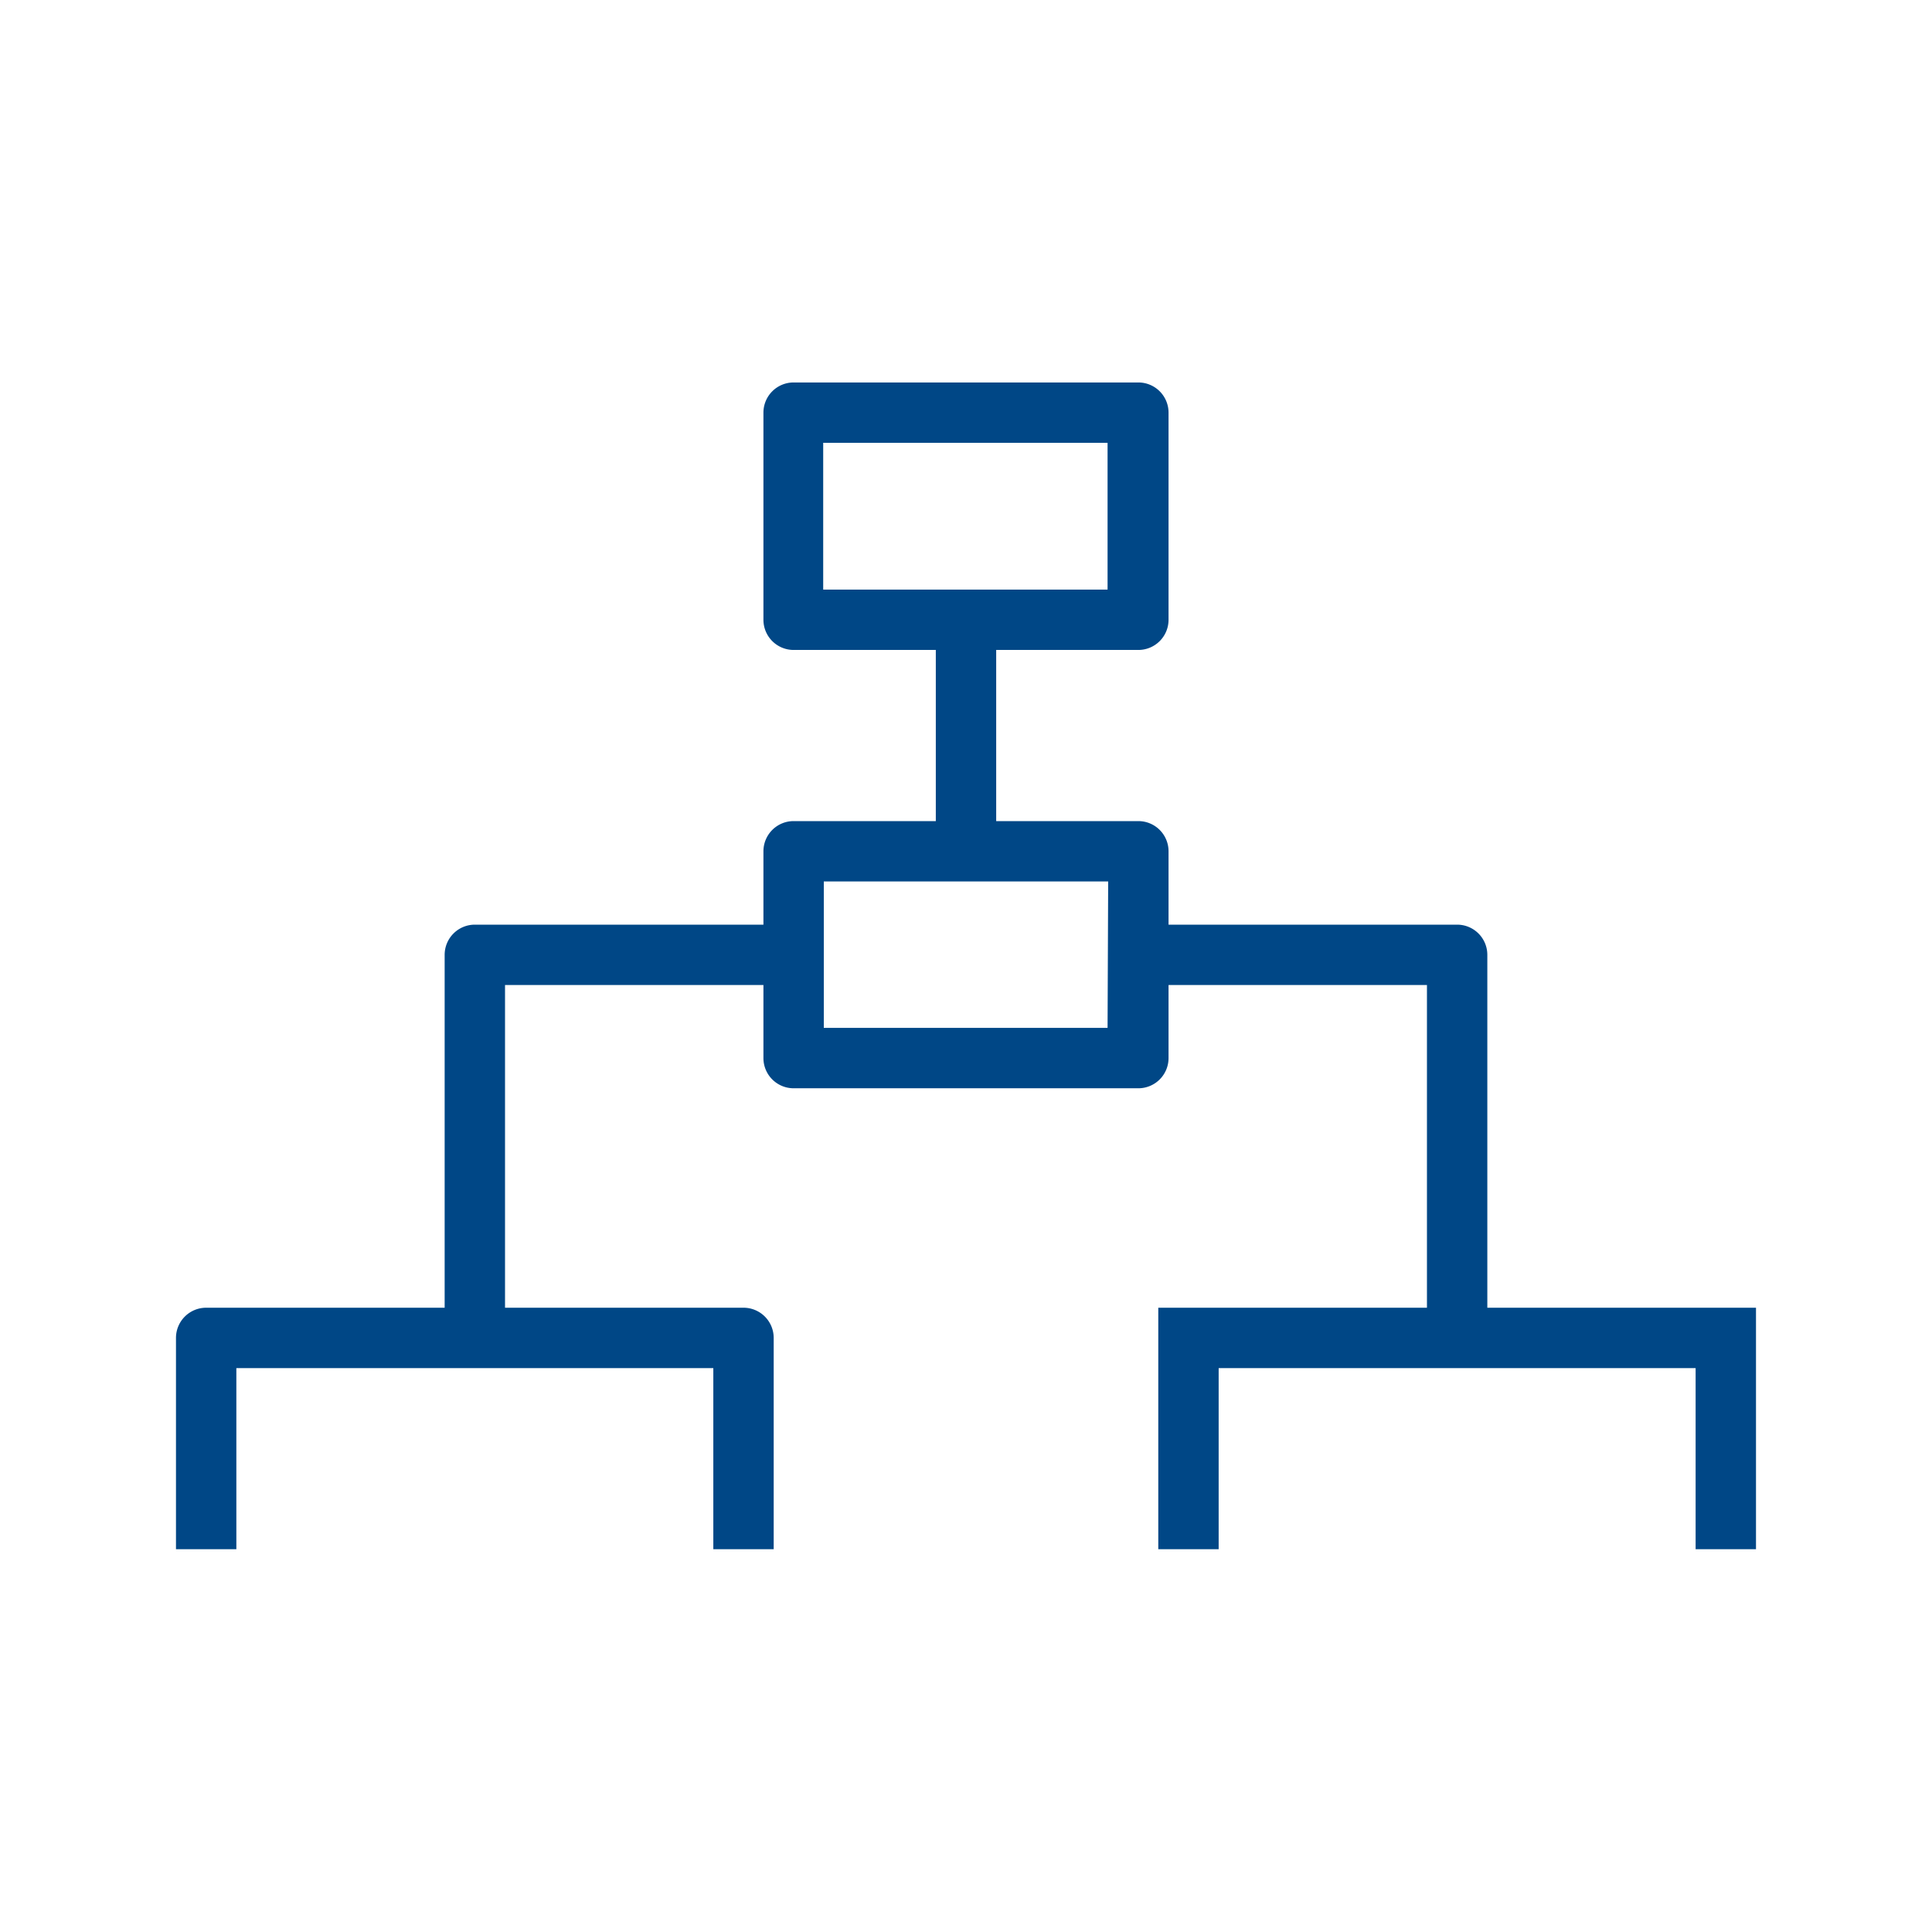 <svg width="80" height="80" fill="none" xmlns="http://www.w3.org/2000/svg">
    <g clip-path="url(#a)">
        <path d="M40-301.1A26.125 26.125 0 0 0 13.912-275 26.111 26.111 0 0 0 40-248.913 26.12 26.12 0 0 0 66.1-275 26.14 26.14 0 0 0 40-301.1zm23.525 24.85H52.5a55.88 55.88 0 0 1 2.6-16.813 23.531 23.531 0 0 1 8.425 16.813zm-22.275 0v-22.275a23.43 23.43 0 0 1 11.812 3.887A57.053 57.053 0 0 0 50-276.25h-8.75zm-2.5 0H30a57.052 57.052 0 0 0-3.013-18.388 23.435 23.435 0 0 1 11.763-3.887v22.275zm0 2.5v22.275a23.421 23.421 0 0 1-11.813-3.888A57.042 57.042 0 0 0 30-273.75h8.75zm2.5 0H50a57.044 57.044 0 0 0 3.012 18.387 23.426 23.426 0 0 1-11.762 3.888v-22.275zm-16.4-19.313a55.876 55.876 0 0 1 2.65 16.813H16.475a23.523 23.523 0 0 1 8.375-16.813zm-8.375 19.313H27.5a55.866 55.866 0 0 1-2.6 16.812 23.518 23.518 0 0 1-8.425-16.812zm38.675 16.812a55.865 55.865 0 0 1-2.65-16.812h10.975a23.52 23.52 0 0 1-8.325 16.812zm109.275-39.575h-38.85a3.201 3.201 0 0 0-3.2 3.2v2.838a3.21 3.21 0 0 0 3.2 3.212h.137l6.25 32.763a1.251 1.251 0 0 0 1.917.806 1.24 1.24 0 0 0 .546-1.281l-1.25-6.675 11.612 4.312h.463l11.6-4.312-1.25 6.675a1.238 1.238 0 0 0 .196.939 1.249 1.249 0 0 0 .804.523c.074.013.15.013.225 0a1.247 1.247 0 0 0 1.25-1.012l6.25-32.763h.225a3.212 3.212 0 0 0 3.2-3.212v-2.838a3.204 3.204 0 0 0-3.325-3.175zM129.562-280.4l11.8 4.387-10.237 3.75-1.563-8.137zM145-259.925l-12.388-4.6-.987-5.2 13.375-5 13.362 5-.987 5.2-12.375 4.6zm13.75-12.288-10.25-3.75 11.8-4.387-1.55 8.137zm2.1-11.05L145-277.35l-15.938-5.913-.762-4h33.4l-.85 4zm4.225-7.212a.711.711 0 0 1-.7.712h-38.8a.708.708 0 0 1-.7-.712v-2.838c0-.185.073-.363.205-.494a.697.697 0 0 1 .495-.206h38.85a.7.7 0 0 1 .7.7l-.05 2.838zm106.487 46.725h-43.125a1.254 1.254 0 0 1-1.25-1.25v-12.9a19.628 19.628 0 0 1 19.6-19.6h6.425a19.628 19.628 0 0 1 19.6 19.6v12.9a1.252 1.252 0 0 1-1.25 1.25zm-41.875-2.5h40.625v-11.65a17.112 17.112 0 0 0-17.1-17.1h-6.425a17.112 17.112 0 0 0-17.1 17.1v11.65zm34.713-51.013a3.24 3.24 0 0 0-1.375.325A13.841 13.841 0 0 0 250-306.25a13.838 13.838 0 0 0-13.025 9.237 3.247 3.247 0 0 0-1.375-.325 3.175 3.175 0 0 0-3.175 3.163v.45a3.172 3.172 0 0 0 3.175 3.175c.235-.004.47-.033.7-.088a13.832 13.832 0 0 0 13.75 12.05 13.836 13.836 0 0 0 13.75-12.05c.229.055.464.084.7.088a3.178 3.178 0 0 0 3.175-3.175v-.45a3.182 3.182 0 0 0-2.041-2.917 3.172 3.172 0 0 0-1.234-.208v.037zm-24.113-.875h19.425c.173.284.332.576.475.875h-20.375a9.86 9.86 0 0 1 .475-.912v.037zm17.4-2.5h-15.375A11.255 11.255 0 0 1 250-303.75c2.86.01 5.609 1.11 7.687 3.075v.037zm-22.087 7.663a.676.676 0 0 1-.675-.675v-.45a.675.675 0 0 1 .675-.663.66.66 0 0 1 .662.663v.65a.65.65 0 0 1-.662.437v.038zM250-281.05a11.338 11.338 0 0 1-11.325-11.325 6.522 6.522 0 0 1 0-.713c.019-.199.019-.4 0-.6v-.062c0-.338.1-.688.175-1.013h22.125c.075.325.125.675.175 1.013v.1c-.02.199-.02.4 0 .6.012.237.012.475 0 .712A11.337 11.337 0 0 1 250-281.05zm15.075-12.638a.674.674 0 0 1-.675.675.648.648 0 0 1-.625-.475v-.65a.659.659 0 0 1 .662-.662.674.674 0 0 1 .675.662l-.037.45zm-25.488 18.863 112.725 31.75h-25.925a1.254 1.254 0 0 1-1.25-1.25v-7.763a12.296 12.296 0 0 1 3.603-8.684 12.296 12.296 0 0 1 8.685-3.603h3.825a12.3 12.3 0 0 1 12.287 12.287v7.763a1.25 1.25 0 0 1-1.225 1.25l-112.725-31.75zm-24.675-2.5h23.425v-6.513a52.616 52.616 0 0 0 102.913 21.963h-3.85a9.804 9.804 0 0 0-6.918 2.87 9.803 9.803 0 0 0-2.87 6.917l-112.7-25.237zm5.45-16.663 50.538 19.163h86.787a1.254 1.254 0 0 1-1.25-1.25v-7.763a12.302 12.302 0 0 1 12.313 19.463h3.862a12.298 12.298 0 0 1 12.288 12.287v7.763a1.265 1.265 0 0 1-.375.893 1.259 1.259 0 0 1-.9.357l-163.263-50.913zm-24.687-2.5h186.7V-303a9.815 9.815 0 0 0-9.788-9.788h-3.837a9.805 9.805 0 0 0-9.788 9.788l-163.287 6.512zm5.45-16.662-23.113-27.5h-3.85a12.3 12.3 0 0 0-12.3 12.287v7.763a1.254 1.254 0 0 0 1.25 1.25h5.35a8.825 8.825 0 0 0 7.625 4.412 8.832 8.832 0 0 0 4.403-1.186 8.83 8.83 0 0 0 3.222-3.226h5.35a1.25 1.25 0 0 0 1.25-1.25v-7.763a77.905 77.905 0 0 0 56.131 94.807 77.91 77.91 0 0 0 94.807-56.132L201.125-313.15zm-1.925 23.212a6.324 6.324 0 0 1-6.313-6.25c.007-.323.041-.644.1-.962h12.425c.059.318.093.639.1.962a68.55 68.55 0 0 1 133.838 29.713L199.2-289.938zm137.05 11.65a6.246 6.246 0 0 1 3.05-.812 6.366 6.366 0 0 1 3.062.812h-6.112zm14.775 7.4h-3.138l.075-.287a2.4 2.4 0 0 0 2.4-2.4v-.275a2.4 2.4 0 0 0-2.4-2.4 2.377 2.377 0 0 0-.525.062 9.706 9.706 0 0 0-.712-1.325 1.49 1.49 0 0 0-.3-.425 8.75 8.75 0 0 0-11.133-2.689 8.747 8.747 0 0 0-3.117 2.702 1.1 1.1 0 0 0-.225.312 7.865 7.865 0 0 0-.775 1.425 2.401 2.401 0 0 0-2.938 2.338v.275a2.4 2.4 0 0 0 2.4 2.4l.075.287h-3.087v-6.512a9.81 9.81 0 0 1 9.8-9.788h3.825a9.817 9.817 0 0 1 9.8 9.788l-.025 6.512zm-3.063-30.687a1.792 1.792 0 0 0-.525.075 8.818 8.818 0 0 0-8.137-5.425 8.745 8.745 0 0 0-8.125 5.425 1.92 1.92 0 0 0-.538-.075 2.412 2.412 0 0 0-2.4 2.412v.275a2.4 2.4 0 0 0 2.4 2.4 8.84 8.84 0 0 0 8.663 7.188 8.828 8.828 0 0 0 8.662-7.188 2.398 2.398 0 0 0 2.4-2.4v-.275a2.414 2.414 0 0 0-2.35-2.412h-.05zm-5.6-2.025h-6.112a6.149 6.149 0 0 1 3.05-.825 6.248 6.248 0 0 1 3.112.825h-.05zm-3.062 11.8a6.323 6.323 0 0 1-6.313-6.313c.009-.322.042-.644.1-.962h12.425c.058.318.092.64.1.962a6.254 6.254 0 0 1-3.852 5.835 6.25 6.25 0 0 1-2.41.478h-.05zm-6.25 4.25 39.487-2.138h-3.787a12.285 12.285 0 0 0-12.275 12.288v7.762a1.246 1.246 0 0 0 1.25 1.25h5.325a8.837 8.837 0 0 0 7.625 4.413 8.753 8.753 0 0 0 7.625-4.413h5.35a1.25 1.25 0 0 0 1.25-1.25v-7.762a12.3 12.3 0 0 0-12.325-12.288l-39.525 2.138zm-5 11.4a6.257 6.257 0 0 1 3.05-.813 6.33 6.33 0 0 1 3.062.813h-6.112zm3.05 11.812a6.322 6.322 0 0 1-6.25-6.25c.003-.322.032-.644.087-.962h12.5c.055.318.084.64.088.962a16.69 16.69 0 1 1 33.125 4.113l-39.55 2.137zm11.725-4.412H339.7c0-.1 0-.188.062-.288a2.412 2.412 0 0 0 2.413-2.4v-.275a2.414 2.414 0 0 0-2.413-2.4 2.571 2.571 0 0 0-.525.063 8.833 8.833 0 0 0-8.137-5.413 8.83 8.83 0 0 0-8.125 5.413 2.401 2.401 0 0 0-2.938 2.337v.275a2.4 2.4 0 0 0 2.4 2.4 2.306 2.306 0 0 0 0 .288h-3.112v-6.513a9.798 9.798 0 0 1 9.775-9.787h3.85a9.813 9.813 0 0 1 9.8 9.787l.075 6.513zm-3.063-30.688a1.942 1.942 0 0 0-.525.075 8.821 8.821 0 0 0-8.137-5.425 8.829 8.829 0 0 0-8.125 5.425 1.958 1.958 0 0 0-.538-.075 2.416 2.416 0 0 0-2.4 2.413v.275a2.4 2.4 0 0 0 2.4 2.4 8.815 8.815 0 0 0 8.65 7.187 8.815 8.815 0 0 0 8.663-7.187 2.411 2.411 0 0 0 2.412-2.4v-.275a18.717 18.717 0 0 0 20.85 16.3 18.709 18.709 0 0 0 12.468-7.049 18.719 18.719 0 0 0 3.832-13.801l-39.55 2.137zm33.988-4.162h-6.113a6.245 6.245 0 0 1 3.05-.825 6.248 6.248 0 0 1 3.063.825zm-3.063 11.8a6.33 6.33 0 0 1-4.42-1.874 6.329 6.329 0 0 1-1.83-4.439c.009-.322.042-.644.1-.962h12.438c.058.318.091.64.1.962a6.326 6.326 0 0 1-6.425 6.313h.037zm-313.5 109.887a4.432 4.432 0 0 1-1.55-3.337v-10.788a1.248 1.248 0 0 0-1.25-1.25h-5.762a1.248 1.248 0 0 0-1.25 1.25A7.377 7.377 0 0 1 40-189a7.379 7.379 0 0 1-7.375-7.038 1.248 1.248 0 0 0-1.25-1.25h-5.763a1.248 1.248 0 0 0-1.25 1.25v10.788a4.491 4.491 0 0 1-1.55 3.35 11.423 11.423 0 0 0-3.85 8.562v29.375a1.249 1.249 0 0 0 1.25 1.25h39.575a1.247 1.247 0 0 0 1.25-1.25v-29.375a11.47 11.47 0 0 0-3.85-8.575zm1.35 36.7H21.462v-28.125A8.988 8.988 0 0 1 24.475-180a6.996 6.996 0 0 0 2.387-5.213v-9.537h3.388a9.888 9.888 0 0 0 9.75 8.225 9.888 9.888 0 0 0 9.75-8.225h3.387v9.537A6.99 6.99 0 0 0 55.525-180a8.997 8.997 0 0 1 3.012 6.7v28.087zm-7.6-24.287H29.062a1.252 1.252 0 0 0-1.25 1.25v12.812a1.249 1.249 0 0 0 1.25 1.25h21.875a1.247 1.247 0 0 0 1.25-1.25v-12.812a1.249 1.249 0 0 0-1.25-1.25zm-1.25 12.812H30.312V-167h19.375v10.312zM33.125-163.6a1.25 1.25 0 0 1 1.25-1.25h11.25a1.252 1.252 0 0 1 .883 2.134 1.252 1.252 0 0 1-.883.366h-11.25a1.252 1.252 0 0 1-1.25-1.25zm0 3.5a1.25 1.25 0 0 1 1.25-1.25h11.25a1.252 1.252 0 0 1 .883 2.134 1.252 1.252 0 0 1-.883.366h-11.25a1.246 1.246 0 0 1-1.155-.772 1.245 1.245 0 0 1-.095-.478zm133.125-41.875h-42.5a1.25 1.25 0 0 0-1.25 1.25v27.812a1.246 1.246 0 0 0 1.25 1.25h16.662v32.388a1.252 1.252 0 0 0 1.25 1.25h6.675a1.25 1.25 0 0 0 1.25-1.25v-32.388h16.663a1.247 1.247 0 0 0 1.25-1.25v-27.812a1.249 1.249 0 0 0-1.25-1.25zm-19.163 61.45h-4.175v-31.138h4.175v31.138zM165-174.163h-40v-25.312h40v25.312zm-32.825-3.95h7.5l.587 2.05a1.246 1.246 0 0 0 1.25.9h7.075a1.243 1.243 0 0 0 1.25-.9l.588-2.05h7.5a1.247 1.247 0 0 0 1.25-1.25v-14.9c0-.331-.132-.649-.367-.883a1.247 1.247 0 0 0-.883-.367h-25.75a1.247 1.247 0 0 0-1.25 1.25v14.9a1.246 1.246 0 0 0 1.25 1.25zm5.7-8.137c-.113 0-.2-.088-.2-.288a.2.2 0 0 1 .2-.187h14.25c.112 0 .2.087.2.287a.199.199 0 0 1-.2.188h-14.25zm4.525 8.625-1.738-6.125h8.675l-1.737 6.125h-5.2zm-8.975-15.35h23.15v12.4h-5.538l.9-3.175h.188a2.712 2.712 0 0 0 2.7-2.788 2.7 2.7 0 0 0-2.7-2.687h-14.25a2.717 2.717 0 0 0-2.7 2.787 2.701 2.701 0 0 0 2.7 2.688h.187l.9 3.175h-5.537v-12.4zM270.987-170v-29.4a1.252 1.252 0 0 0-1.25-1.25h-39.475a1.254 1.254 0 0 0-1.25 1.25v58.8a1.252 1.252 0 0 0 1.25 1.25h39.475a1.25 1.25 0 0 0 1.25-1.25V-170zM253.2-198.163v1.913h-6.4v-1.913h6.4zm-8.9 0V-195a1.25 1.25 0 0 0 1.25 1.25h8.9a1.25 1.25 0 0 0 1.25-1.25v-3.163h4.637A10.587 10.587 0 0 1 250-190a10.59 10.59 0 0 1-10.338-8.163h4.638zm-7.188 0A13.077 13.077 0 0 0 250-187.5a13.07 13.07 0 0 0 12.887-10.663h5.6v26.913h-9.525a9.074 9.074 0 0 0-8.962-7.813 9.077 9.077 0 0 0-8.963 7.813h-9.525v-26.913h5.6zm6.45 26.913a6.575 6.575 0 0 1 6.438-5.313 6.575 6.575 0 0 1 6.437 5.313h-12.875zm12.875 2.5a6.575 6.575 0 0 1-6.437 5.312 6.577 6.577 0 0 1-6.438-5.312h12.875zm-3.237 26.912h-6.4v-1.912h6.4v1.912zm2.5 0V-145a1.249 1.249 0 0 0-1.25-1.25h-8.9a1.25 1.25 0 0 0-1.25 1.25v3.162h-4.638A10.588 10.588 0 0 1 250-150a10.589 10.589 0 0 1 10.337 8.162H255.7zm7.187 0A13.072 13.072 0 0 0 250-152.5a13.071 13.071 0 0 0-12.888 10.662h-5.6v-26.912h9.525a9.071 9.071 0 0 0 8.963 7.812 9.071 9.071 0 0 0 8.962-7.812h9.525v26.912h-5.6zm115.175-55.112h-46.125a1.254 1.254 0 0 0-1.25 1.25v51.4a1.254 1.254 0 0 0 1.25 1.25h18.613a1.253 1.253 0 0 0 1.25-1.025l3.2-17.175 3.225 17.175a1.25 1.25 0 0 0 1.25 1.025h18.612a1.25 1.25 0 0 0 1.25-1.25v-51.4a1.256 1.256 0 0 0-.375-.893 1.248 1.248 0 0 0-.9-.357zm-44.875 2.5h43.625v2.775h-43.625v-2.775zm43.625 48.9h-16.325l-4.237-22.7a1.253 1.253 0 0 0-1.25-1.025 1.253 1.253 0 0 0-1.25 1.025l-4.263 22.7h-16.3v-43.625h43.625v43.625zM58.75-80.525l.975-.987a3.012 3.012 0 0 0 3.575-.5l.225-.238a3.01 3.01 0 0 0 0-4.263l-3.138-3.15a3.1 3.1 0 0 0-4.275 0l-.225.238a3 3 0 0 0-.512 3.55L53.7-84.187a27.888 27.888 0 0 0-9.95-3.313v-3.662a3.35 3.35 0 0 0 2.862-3.3 3.35 3.35 0 0 0-3.35-3.35h-6.375a3.35 3.35 0 0 0-3.337 3.35 3.337 3.337 0 0 0 2.85 3.3v3.662a27.7 27.7 0 0 0-10.113 3.362l-1.637-1.737a3.025 3.025 0 0 0-.513-3.563l-.225-.224a3.087 3.087 0 0 0-4.262 0l-3.15 3.15a3.012 3.012 0 0 0 0 4.262l.225.237a3.011 3.011 0 0 0 3.575.5l.975.988A27.762 27.762 0 0 0 12.187-60 27.837 27.837 0 0 0 40-32.163 27.837 27.837 0 0 0 67.812-60a27.763 27.763 0 0 0-9.062-20.525zm-1.1-7.137.237-.238a.437.437 0 0 1 .725 0l3.15 3.15a.525.525 0 0 1 0 .737l-.262.263a.512.512 0 0 1-.713 0l-3.162-3.188a.513.513 0 0 1 0-.724h.025zM57.037-84l.825.813-1.05 1.062c-.312-.237-.625-.475-.95-.7L57.037-84zm-20.95-10.487a.85.85 0 0 1 .838-.85H43.3a.862.862 0 0 1 .85.85.85.85 0 0 1-.85.85h-6.375a.837.837 0 0 1-.838-.85zm2.85 6.7v-3.35h2.313v3.35h-2.313zm-20.675 3.75a.525.525 0 0 1 0-.738l3.15-3.15a.537.537 0 0 1 .363-.15.487.487 0 0 1 .362.163l.238.225a.513.513 0 0 1 0 .724l-3.163 3.213a.512.512 0 0 1-.712 0l-.238-.287zm3.9.825.825-.813 1.175 1.175c-.325.225-.637.462-.95.7l-1.05-1.063zM40-34.663A25.338 25.338 0 0 1 14.687-60 25.337 25.337 0 0 1 40-85.287 25.337 25.337 0 0 1 65.312-60 25.338 25.338 0 0 1 40-34.663zm0-49.888A24.6 24.6 0 0 0 15.425-60 24.6 24.6 0 0 0 40-35.4 24.6 24.6 0 0 0 64.575-60 24.6 24.6 0 0 0 40-84.55zm0 46.65A22.1 22.1 0 0 1 17.925-60 22.1 22.1 0 0 1 40-82.05 22.1 22.1 0 0 1 62.075-60 22.1 22.1 0 0 1 40-37.9zM59.4-60A19.5 19.5 0 0 1 40-40.575 19.5 19.5 0 0 1 20.6-60 19.487 19.487 0 0 1 40-79.375V-60h19.4zm109.75-15.9-.188-.175a5.836 5.836 0 0 0 .868-5.917 5.834 5.834 0 0 0-1.28-1.908l-4.663-4.675a5.859 5.859 0 0 0-4.162-1.725 5.862 5.862 0 0 0-3.663 1.25l-.187-.188a5.601 5.601 0 0 0-7.888 0l-.787.8a5.555 5.555 0 0 0-1.634 3.938 5.55 5.55 0 0 0 1.634 3.938l4.537 4.537-17.662 17.763-4.55-4.538a5.484 5.484 0 0 0-3.938-1.638 5.487 5.487 0 0 0-3.937 1.638l-.788.787a5.482 5.482 0 0 0-1.637 3.938 5.53 5.53 0 0 0 1.637 3.95l.188.188a5.86 5.86 0 0 0 .4 7.812l4.675 4.675a5.898 5.898 0 0 0 4.162 1.713 5.85 5.85 0 0 0 3.65-1.25l.2.187a5.525 5.525 0 0 0 3.938 1.625 5.6 5.6 0 0 0 3.937-1.625l.788-.8a5.568 5.568 0 0 0 0-7.875l-4.538-4.538 17.675-17.675 4.538 4.538a5.562 5.562 0 0 0 3.937 1.638 5.563 5.563 0 0 0 3.938-1.638l.8-.787a5.61 5.61 0 0 0 1.649-3.97 5.6 5.6 0 0 0-1.649-3.968v-.025zM127.9-43.25l-4.663-4.663a3.4 3.4 0 0 1-.412-4.288l4.675 4.701 4.675 4.675a3.402 3.402 0 0 1-4.288-.4l.013-.025zm13.15-.188-.788.788a3.071 3.071 0 0 1-3.352.667 3.082 3.082 0 0 1-.998-.667l-.15-.138-7.812-7.812-5.325-5.3a3.068 3.068 0 0 1 0-4.337l.8-.8a3.06 3.06 0 0 1 4.337 0l13.275 13.274a3.06 3.06 0 0 1 .901 2.175 3.069 3.069 0 0 1-.901 2.175l.013-.025zm16.787-43.75a3.462 3.462 0 0 1 4.288.413l4.662 4.663a3.316 3.316 0 0 1 1 2.4 3.28 3.28 0 0 1-.587 1.887l-9.363-9.362zM136.5-55.837l-.663-.662L153.5-74.162l.662.662L136.5-55.837zm30.875-13.925-.788.8a3.071 3.071 0 0 1-3.352.667 3.082 3.082 0 0 1-.998-.666L157.7-73.5l-4.2-4.2-4.538-4.537a3.077 3.077 0 0 1 0-4.35l.8-.788a3.054 3.054 0 0 1 2.175-.9c.812.002 1.59.325 2.163.9l.15.138 12.987 13 .138.137a3.075 3.075 0 0 1 .9 2.169 3.071 3.071 0 0 1-.9 2.168zm93.1-13.987v-5.7a3.127 3.127 0 0 0-3.113-3.125h-2.9v-3.3A3.125 3.125 0 0 0 251.337-99h-2.675a3.125 3.125 0 0 0-3.125 3.125v3.375h-2.9a3.126 3.126 0 0 0-3.112 3.125v5.625a7.499 7.499 0 0 0-3.45 6.25v39.063a7.31 7.31 0 0 0 7.3 7.312h13.25a7.31 7.31 0 0 0 7.3-7.313v-38.974a7.503 7.503 0 0 0-3.45-6.338zm-12.438-12.125a.635.635 0 0 1 .625-.625h2.675a.635.635 0 0 1 .625.625v3.375h-3.925v-3.375zm-6.012 10.925v-4.5a.607.607 0 0 1 .375-.577.612.612 0 0 1 .237-.048h14.725a.608.608 0 0 1 .438.184.613.613 0 0 1 .175.441v4.5h-15.95zm19.4 46.563a4.812 4.812 0 0 1-4.8 4.812h-13.25a4.812 4.812 0 0 1-4.8-4.813v-39.024a5.004 5.004 0 0 1 1.464-3.536 5.003 5.003 0 0 1 3.536-1.465h12.85a5 5 0 0 1 5 5v39.025zm116.987-40-14.925 4a1.247 1.247 0 0 0-.887.874 1.25 1.25 0 0 0 .325 1.25l4.475 4.476c-11.65 8.987-32.5 8.45-42.975-1.638l-1.738 1.8c6 5.75 15.1 8.625 24.2 8.625 8.188 0 16.375-2.337 22.3-7l4.663 4.663a1.243 1.243 0 0 0 .887.362c.104.012.209.012.313 0a1.251 1.251 0 0 0 .887-.887L380-76.825a1.26 1.26 0 0 0-.325-1.25 1.255 1.255 0 0 0-1.263-.275v-.038zm-4.325 13.75-3.425-3.425-1.25-1.363-3.162-3.075 10.737-2.875-2.9 10.737zm-25.712-9.913a3.648 3.648 0 0 0 3.372-5.034 3.653 3.653 0 0 0-5.953-1.184 3.648 3.648 0 0 0-1.069 2.58 3.648 3.648 0 0 0 3.65 3.638zm0-4.788a1.15 1.15 0 0 1 1.15 1.15 1.151 1.151 0 0 1-2.3 0 1.152 1.152 0 0 1 1.15-1.15zm35.287-6.387a3.655 3.655 0 0 0-2.589 1.065 3.65 3.65 0 1 0 2.589-1.065zm0 4.8a1.151 1.151 0 0 1-.44-2.213 1.151 1.151 0 0 1 1.253 1.876 1.149 1.149 0 0 1-.813.337zM366.05-55.2a3.65 3.65 0 1 0 0 7.299 3.65 3.65 0 0 0 0-7.299zm0 4.8a1.15 1.15 0 1 1 0-2.299 1.15 1.15 0 0 1 0 2.299zm-26.25-1.15-2.75 2.75 2.75 2.75-1.763 1.775-2.75-2.763-2.75 2.763-1.775-1.775 2.75-2.75-2.75-2.75 1.775-1.775 2.75 2.763 2.75-2.763 1.763 1.775zm-10.813-16.538 2.75-2.75-2.75-2.75 1.775-1.775 2.75 2.763 2.75-2.763 1.763 1.775-2.75 2.75 2.75 2.75-1.775 1.838-2.75-2.763-2.7 2.763-1.813-1.838zM61.587 54.15V39.538a1.25 1.25 0 0 0-1.25-1.25h-11.95V35.25a1.25 1.25 0 0 0-1.25-1.25H41.25v-7.087h5.887a1.25 1.25 0 0 0 1.25-1.25v-8.576a1.25 1.25 0 0 0-1.25-1.25H32.862a1.25 1.25 0 0 0-1.25 1.25v8.576a1.25 1.25 0 0 0 1.25 1.25h5.888V34h-5.888a1.25 1.25 0 0 0-1.25 1.25v3.038h-11.95a1.25 1.25 0 0 0-1.25 1.25V54.15H8.537a1.25 1.25 0 0 0-1.25 1.25v8.75h2.5v-7.5h19.75v7.5h2.5V55.4a1.25 1.25 0 0 0-1.25-1.25h-9.875V40.788h10.7v3.025a1.25 1.25 0 0 0 1.25 1.25h14.275a1.25 1.25 0 0 0 1.25-1.25v-3.026h10.7V54.15H47.962v10h2.5v-7.5h19.75v7.5h2.5v-10H61.587zm-27.5-29.737v-6.076h11.775v6.076H34.087zm11.775 18.15h-11.75V36.5h11.775l-.025 6.063zm120.988-2.5a21.805 21.805 0 0 0-8.963-17.613v-7.662a5.002 5.002 0 0 0-5-5h-15.8a4.998 4.998 0 0 0-5 5v7.6A21.795 21.795 0 0 0 123.125 40a21.793 21.793 0 0 0 8.962 17.612v7.6a5 5 0 0 0 5 5h15.825a5.002 5.002 0 0 0 5-5v-7.6A21.806 21.806 0 0 0 166.875 40l-.025.063zm-32.263-25.276a2.5 2.5 0 0 1 2.5-2.5h15.825a2.501 2.501 0 0 1 2.5 2.5v5.975a21.874 21.874 0 0 0-20.825 0v-5.975zm20.825 50.426a2.499 2.499 0 0 1-2.5 2.5h-15.825a2.5 2.5 0 0 1-2.5-2.5v-5.975a21.879 21.879 0 0 0 20.825 0v5.975zM145 59.375a19.38 19.38 0 0 1-17.901-11.96A19.375 19.375 0 1 1 164.375 40 19.39 19.39 0 0 1 145 59.375zm0-37.6a18.227 18.227 0 0 0-17.875 21.78 18.222 18.222 0 0 0 14.319 14.32A18.226 18.226 0 0 0 163.225 40 18.25 18.25 0 0 0 145 21.775zm1.25 33.888v-3a1.248 1.248 0 0 0-1.25-1.25 1.249 1.249 0 0 0-1.25 1.25v3a15.715 15.715 0 0 1-14.413-14.413h3.013A1.248 1.248 0 0 0 133.6 40a1.248 1.248 0 0 0-1.25-1.25h-3.013a15.712 15.712 0 0 1 14.413-14.413v3.013A1.247 1.247 0 0 0 145 28.6a1.248 1.248 0 0 0 1.25-1.25v-3.013a15.712 15.712 0 0 1 14.412 14.413h-3a1.252 1.252 0 0 0-1.25 1.25 1.252 1.252 0 0 0 1.25 1.25h3a15.712 15.712 0 0 1-14.412 14.413zM153.987 40a1.252 1.252 0 0 1-1.25 1.25h-6.25a1.88 1.88 0 0 1-1.45.675 1.924 1.924 0 0 1-1.786-2.725 1.89 1.89 0 0 1 .499-.65V32.6a1.247 1.247 0 0 1 1.25-1.25 1.248 1.248 0 0 1 1.25 1.25v5.95c.072.06.139.127.2.2h6.25a1.248 1.248 0 0 1 1.287 1.25zm125.863-1.25h-15.938V21.875a1.252 1.252 0 0 0-1.25-1.25H237.35a1.249 1.249 0 0 0-1.25 1.25V38.75h-15.938a1.252 1.252 0 0 0-1.25 1.25v18.125a1.252 1.252 0 0 0 1.25 1.25h59.688a1.248 1.248 0 0 0 1.25-1.25V40a1.248 1.248 0 0 0-1.25-1.25zM238.6 23.125h22.812V38.75H238.6V23.125zM221.412 41.25h27.338v15.625h-27.338V41.25zM278.6 56.875h-27.35V41.25h27.35v15.625zm73.162-1.413-.337 1.95a1.243 1.243 0 0 0 .5 1.25 1.25 1.25 0 0 0 1.25.1l1.762-.925 1.763.925c.178.092.375.139.575.138a1.253 1.253 0 0 0 1.237-1.487l-.337-1.95 1.425-1.4a1.247 1.247 0 0 0 .307-1.28 1.251 1.251 0 0 0-1.007-.846l-1.963-.287-.875-1.788a1.247 1.247 0 0 0-1.125-.705 1.25 1.25 0 0 0-1.125.706l-.875 1.787-1.962.288a1.25 1.25 0 0 0-.7 2.124l1.487 1.4zm2.25-1.437a1.256 1.256 0 0 0 .938-.675v-.1.1a1.248 1.248 0 0 0 .937.675H356l-.075.075a1.246 1.246 0 0 0-.363 1.1v.112h-.087a1.327 1.327 0 0 0-1.175 0h-.088V55.2a1.249 1.249 0 0 0-.362-1.1l-.075-.075h.237zm30.288-37.5a1.252 1.252 0 0 0-2.134-.884 1.247 1.247 0 0 0-.366.884 26.8 26.8 0 0 1-53.6 0 1.252 1.252 0 0 0-2.134-.884 1.247 1.247 0 0 0-.366.884 29.338 29.338 0 0 0 23.262 28.663 10.7 10.7 0 1 0 12.075 0A29.335 29.335 0 0 0 384.3 16.524zm-21.1 37.5a8.2 8.2 0 1 1-16.4 0 8.2 8.2 0 0 1 16.4 0z" fill="#004786"/>
    </g>
    <defs>
        <clipPath id="a">
            <path fill="#fff" d="M0 0h80v80H0z"/>
        </clipPath>
    </defs>
</svg>
